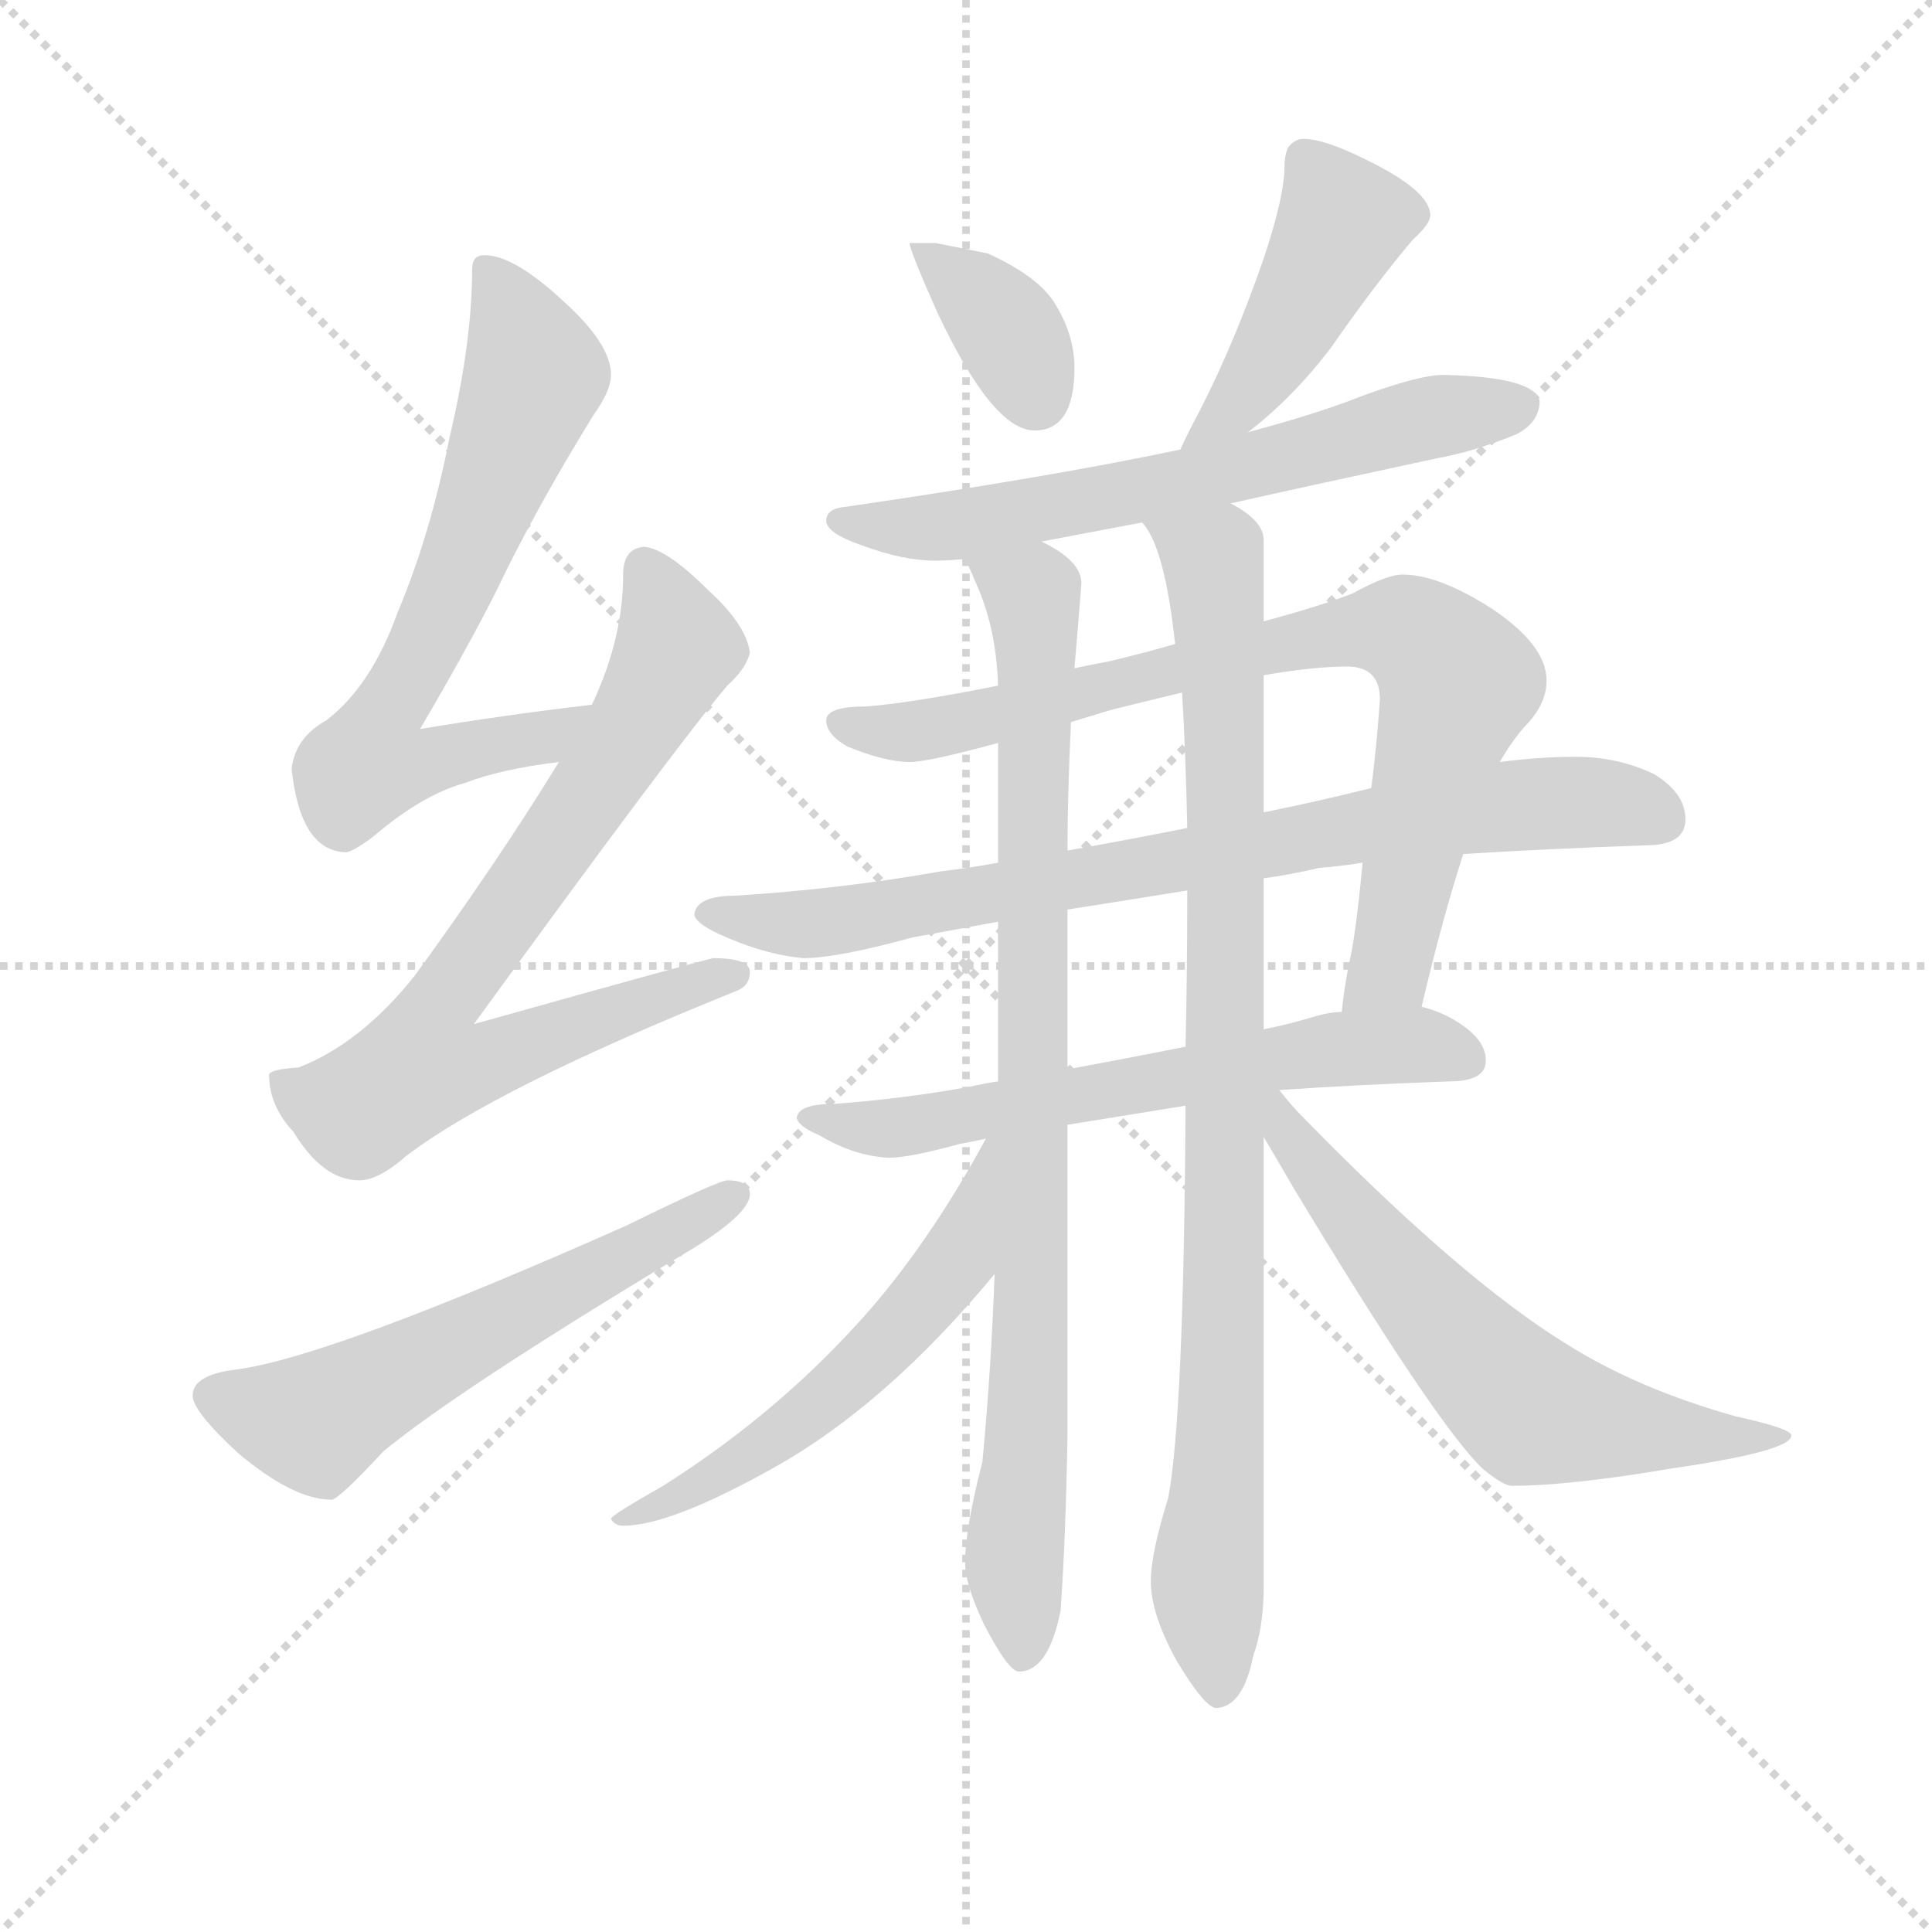 <svg version="1.1" viewBox="0 0 1024 1024" xmlns="http://www.w3.org/2000/svg">
  <g stroke="lightgray" stroke-dasharray="1,1" stroke-width="1" transform="scale(4, 4)">
    <line x1="0" y1="0" x2="256" y2="256"></line>
    <line x1="256" y1="0" x2="0" y2="256"></line>
    <line x1="128" y1="0" x2="128" y2="256"></line>
    <line x1="0" y1="128" x2="256" y2="128"></line>
  </g>
  <g transform="scale(0.92, -0.92) translate(60, -830)">
    <style type="text/css">
      
        @keyframes keyframes0 {
          from {
            stroke: blue;
            stroke-dashoffset: 693;
            stroke-width: 128;
          }
          69% {
            animation-timing-function: step-end;
            stroke: blue;
            stroke-dashoffset: 0;
            stroke-width: 128;
          }
          to {
            stroke: black;
            stroke-width: 1024;
          }
        }
        #make-me-a-hanzi-animation-0 {
          animation: keyframes0 0.814s both;
          animation-delay: 0s;
          animation-timing-function: linear;
        }
      
        @keyframes keyframes1 {
          from {
            stroke: blue;
            stroke-dashoffset: 777;
            stroke-width: 128;
          }
          72% {
            animation-timing-function: step-end;
            stroke: blue;
            stroke-dashoffset: 0;
            stroke-width: 128;
          }
          to {
            stroke: black;
            stroke-width: 1024;
          }
        }
        #make-me-a-hanzi-animation-1 {
          animation: keyframes1 0.882s both;
          animation-delay: 0.814s;
          animation-timing-function: linear;
        }
      
        @keyframes keyframes2 {
          from {
            stroke: blue;
            stroke-dashoffset: 592;
            stroke-width: 128;
          }
          66% {
            animation-timing-function: step-end;
            stroke: blue;
            stroke-dashoffset: 0;
            stroke-width: 128;
          }
          to {
            stroke: black;
            stroke-width: 1024;
          }
        }
        #make-me-a-hanzi-animation-2 {
          animation: keyframes2 0.732s both;
          animation-delay: 1.696s;
          animation-timing-function: linear;
        }
      
        @keyframes keyframes3 {
          from {
            stroke: blue;
            stroke-dashoffset: 366;
            stroke-width: 128;
          }
          54% {
            animation-timing-function: step-end;
            stroke: blue;
            stroke-dashoffset: 0;
            stroke-width: 128;
          }
          to {
            stroke: black;
            stroke-width: 1024;
          }
        }
        #make-me-a-hanzi-animation-3 {
          animation: keyframes3 0.548s both;
          animation-delay: 2.428s;
          animation-timing-function: linear;
        }
      
        @keyframes keyframes4 {
          from {
            stroke: blue;
            stroke-dashoffset: 454;
            stroke-width: 128;
          }
          60% {
            animation-timing-function: step-end;
            stroke: blue;
            stroke-dashoffset: 0;
            stroke-width: 128;
          }
          to {
            stroke: black;
            stroke-width: 1024;
          }
        }
        #make-me-a-hanzi-animation-4 {
          animation: keyframes4 0.619s both;
          animation-delay: 2.976s;
          animation-timing-function: linear;
        }
      
        @keyframes keyframes5 {
          from {
            stroke: blue;
            stroke-dashoffset: 657;
            stroke-width: 128;
          }
          68% {
            animation-timing-function: step-end;
            stroke: blue;
            stroke-dashoffset: 0;
            stroke-width: 128;
          }
          to {
            stroke: black;
            stroke-width: 1024;
          }
        }
        #make-me-a-hanzi-animation-5 {
          animation: keyframes5 0.785s both;
          animation-delay: 3.595s;
          animation-timing-function: linear;
        }
      
        @keyframes keyframes6 {
          from {
            stroke: blue;
            stroke-dashoffset: 828;
            stroke-width: 128;
          }
          73% {
            animation-timing-function: step-end;
            stroke: blue;
            stroke-dashoffset: 0;
            stroke-width: 128;
          }
          to {
            stroke: black;
            stroke-width: 1024;
          }
        }
        #make-me-a-hanzi-animation-6 {
          animation: keyframes6 0.924s both;
          animation-delay: 4.38s;
          animation-timing-function: linear;
        }
      
        @keyframes keyframes7 {
          from {
            stroke: blue;
            stroke-dashoffset: 809;
            stroke-width: 128;
          }
          72% {
            animation-timing-function: step-end;
            stroke: blue;
            stroke-dashoffset: 0;
            stroke-width: 128;
          }
          to {
            stroke: black;
            stroke-width: 1024;
          }
        }
        #make-me-a-hanzi-animation-7 {
          animation: keyframes7 0.908s both;
          animation-delay: 5.304s;
          animation-timing-function: linear;
        }
      
        @keyframes keyframes8 {
          from {
            stroke: blue;
            stroke-dashoffset: 639;
            stroke-width: 128;
          }
          68% {
            animation-timing-function: step-end;
            stroke: blue;
            stroke-dashoffset: 0;
            stroke-width: 128;
          }
          to {
            stroke: black;
            stroke-width: 1024;
          }
        }
        #make-me-a-hanzi-animation-8 {
          animation: keyframes8 0.77s both;
          animation-delay: 6.212s;
          animation-timing-function: linear;
        }
      
        @keyframes keyframes9 {
          from {
            stroke: blue;
            stroke-dashoffset: 905;
            stroke-width: 128;
          }
          75% {
            animation-timing-function: step-end;
            stroke: blue;
            stroke-dashoffset: 0;
            stroke-width: 128;
          }
          to {
            stroke: black;
            stroke-width: 1024;
          }
        }
        #make-me-a-hanzi-animation-9 {
          animation: keyframes9 0.986s both;
          animation-delay: 6.982s;
          animation-timing-function: linear;
        }
      
        @keyframes keyframes10 {
          from {
            stroke: blue;
            stroke-dashoffset: 949;
            stroke-width: 128;
          }
          76% {
            animation-timing-function: step-end;
            stroke: blue;
            stroke-dashoffset: 0;
            stroke-width: 128;
          }
          to {
            stroke: black;
            stroke-width: 1024;
          }
        }
        #make-me-a-hanzi-animation-10 {
          animation: keyframes10 1.022s both;
          animation-delay: 7.969s;
          animation-timing-function: linear;
        }
      
        @keyframes keyframes11 {
          from {
            stroke: blue;
            stroke-dashoffset: 574;
            stroke-width: 128;
          }
          65% {
            animation-timing-function: step-end;
            stroke: blue;
            stroke-dashoffset: 0;
            stroke-width: 128;
          }
          to {
            stroke: black;
            stroke-width: 1024;
          }
        }
        #make-me-a-hanzi-animation-11 {
          animation: keyframes11 0.717s both;
          animation-delay: 8.991s;
          animation-timing-function: linear;
        }
      
        @keyframes keyframes12 {
          from {
            stroke: blue;
            stroke-dashoffset: 635;
            stroke-width: 128;
          }
          67% {
            animation-timing-function: step-end;
            stroke: blue;
            stroke-dashoffset: 0;
            stroke-width: 128;
          }
          to {
            stroke: black;
            stroke-width: 1024;
          }
        }
        #make-me-a-hanzi-animation-12 {
          animation: keyframes12 0.767s both;
          animation-delay: 9.708s;
          animation-timing-function: linear;
        }
      
    </style>
    
      <path d="M 281 424 Q 230 418 182 410 Q 216 468 232 502 Q 253 544 282 591 Q 292 605 292 614 Q 292 632 264 657 Q 236 683 219 683 Q 212 683 212 675 Q 212 633 199 578 Q 188 522 169 477 Q 154 435 128 415 Q 110 405 108 387 Q 113 340 139 339 Q 143 339 155 348 Q 183 372 208 379 Q 229 387 262 391 C 292 395 311 428 281 424 Z" fill="lightgray"></path>
    
      <path d="M 311 515 Q 299 514 299 499 Q 299 462 281 424 L 262 391 Q 227 334 179 268 Q 148 229 112 215 Q 96 214 95 211 Q 95 193 109 178 Q 126 150 147 150 Q 158 150 174 164 Q 225 203 364 259 Q 372 262 372 270 Q 372 278 351 278 Q 345 277 213 240 Q 330 401 359 435 Q 370 445 372 454 Q 370 470 348 490 Q 324 514 311 515 Z" fill="lightgray"></path>
    
      <path d="M 359 150 Q 354 150 301 124 Q 130 48 76 41 Q 51 38 51 26 Q 51 17 77 -7 Q 109 -34 131 -34 Q 135 -34 161 -6 Q 205 30 333 107 Q 372 130 372 142 Q 372 150 359 150 Z" fill="lightgray"></path>
    
      <path d="M 479 690 L 464 690 Q 464 686 480 650 Q 512 582 536 582 Q 559 582 559 618 Q 559 636 549 653 Q 540 670 509 684 L 479 690 Z" fill="lightgray"></path>
    
      <path d="M 691 750 Q 686 750 682 745 Q 680 740 680 734 Q 680 717 668 681 Q 651 632 631 593 Q 624 580 620 571 C 607 544 636 562 659 581 Q 685 601 707 630 Q 732 666 754 692 Q 764 701 764 706 Q 764 720 727 738 Q 703 750 691 750 Z" fill="lightgray"></path>
    
      <path d="M 620 571 Q 544 555 427 538 Q 416 537 416 530 Q 416 523 436 516 Q 460 507 479 507 Q 486 507 496 508 L 540 518 Q 561 522 598 529 L 649 540 Q 698 551 768 566 Q 790 570 814 580 Q 827 587 827 599 Q 824 613 771 614 Q 758 614 725 602 Q 700 592 659 581 L 620 571 Z" fill="lightgray"></path>
    
      <path d="M 515 435 Q 465 425 439 423 Q 416 423 416 415 Q 416 407 428 400 Q 450 391 464 391 Q 475 391 515 402 L 557 414 Q 567 417 580 421 Q 600 426 621 431 L 668 441 Q 697 446 716 446 Q 735 446 735 427 Q 733 399 730 376 L 725 333 Q 721 290 717 274 Q 714 258 713 247 C 709 217 752 221 759 250 Q 771 301 783 338 L 804 391 Q 811 403 818 411 Q 831 424 831 438 Q 831 458 800 479 Q 769 499 748 499 Q 739 499 719 488 Q 701 481 668 472 L 617 459 Q 600 454 579 449 Q 568 447 559 445 L 515 435 Z" fill="lightgray"></path>
    
      <path d="M 515 333 Q 499 330 482 328 Q 426 318 364 314 Q 341 314 340 303 Q 341 298 354 292 Q 380 280 403 278 Q 422 278 466 290 Q 488 294 515 299 L 555 306 Q 587 311 624 317 L 668 324 Q 683 326 700 330 Q 713 331 725 333 L 783 338 Q 831 341 888 343 Q 911 343 911 358 Q 911 373 893 384 Q 872 394 848 394 Q 827 394 804 391 L 730 376 Q 698 368 668 362 L 624 353 Q 589 346 555 340 L 515 333 Z" fill="lightgray"></path>
    
      <path d="M 515 207 Q 508 206 499 204 Q 461 197 420 194 Q 400 194 399 186 Q 400 181 412 176 Q 432 164 452 163 Q 464 163 493 171 Q 499 172 508 174 L 555 182 Q 586 187 623 193 L 677 202 Q 720 205 775 207 Q 796 207 796 219 Q 796 231 780 241 Q 771 247 759 250 L 713 247 Q 706 247 696 244 Q 683 240 668 237 L 623 227 Q 588 220 555 214 L 515 207 Z" fill="lightgray"></path>
    
      <path d="M 496 508 Q 499 502 504 490 Q 514 466 515 435 L 515 402 L 515 333 L 515 299 L 515 207 L 513 96 Q 511 41 506 -12 Q 496 -51 496 -70 Q 496 -83 507 -106 Q 521 -133 527 -133 Q 544 -133 551 -98 Q 554 -56 555 3 L 555 182 L 555 214 L 555 306 L 555 340 Q 555 372 557 414 L 559 445 Q 561 468 563 494 Q 563 507 540 518 C 515 535 484 535 496 508 Z" fill="lightgray"></path>
    
      <path d="M 623 193 Q 622 14 613 -33 Q 603 -65 603 -81 Q 603 -100 618 -127 Q 633 -152 640 -154 Q 656 -154 662 -124 Q 668 -107 668 -85 L 668 175 L 668 237 L 668 324 L 668 362 L 668 441 L 668 472 L 668 519 Q 668 530 649 540 C 626 559 585 556 598 529 Q 611 515 617 459 L 621 431 Q 623 399 624 353 L 624 317 Q 624 270 623 227 L 623 193 Z" fill="lightgray"></path>
    
      <path d="M 508 174 Q 471 106 428 61 Q 382 12 322 -26 Q 292 -43 292 -45 Q 294 -49 299 -49 Q 326 -49 385 -16 Q 450 20 513 96 C 584 181 523 200 508 174 Z" fill="lightgray"></path>
    
      <path d="M 668 175 Q 674 165 685 146 Q 767 10 794 -16 Q 806 -26 811 -26 Q 844 -26 903 -16 Q 972 -6 972 3 Q 972 7 940 14 Q 883 30 842 56 Q 782 93 692 185 Q 684 193 677 202 C 658 225 650 206 668 175 Z" fill="lightgray"></path>
    
    
      <clipPath id="make-me-a-hanzi-clip-0">
        <path d="M 281 424 Q 230 418 182 410 Q 216 468 232 502 Q 253 544 282 591 Q 292 605 292 614 Q 292 632 264 657 Q 236 683 219 683 Q 212 683 212 675 Q 212 633 199 578 Q 188 522 169 477 Q 154 435 128 415 Q 110 405 108 387 Q 113 340 139 339 Q 143 339 155 348 Q 183 372 208 379 Q 229 387 262 391 C 292 395 311 428 281 424 Z"></path>
      </clipPath>
      <path clip-path="url(#make-me-a-hanzi-clip-0)" d="M 222 673 L 248 615 L 198 485 L 159 415 L 153 390 L 180 389 L 252 404 L 274 421" fill="none" id="make-me-a-hanzi-animation-0" stroke-dasharray="565 1130" stroke-linecap="round"></path>
    
      <clipPath id="make-me-a-hanzi-clip-1">
        <path d="M 311 515 Q 299 514 299 499 Q 299 462 281 424 L 262 391 Q 227 334 179 268 Q 148 229 112 215 Q 96 214 95 211 Q 95 193 109 178 Q 126 150 147 150 Q 158 150 174 164 Q 225 203 364 259 Q 372 262 372 270 Q 372 278 351 278 Q 345 277 213 240 Q 330 401 359 435 Q 370 445 372 454 Q 370 470 348 490 Q 324 514 311 515 Z"></path>
      </clipPath>
      <path clip-path="url(#make-me-a-hanzi-clip-1)" d="M 312 502 L 330 460 L 326 449 L 284 377 L 191 247 L 183 216 L 217 217 L 363 268" fill="none" id="make-me-a-hanzi-animation-1" stroke-dasharray="649 1298" stroke-linecap="round"></path>
    
      <clipPath id="make-me-a-hanzi-clip-2">
        <path d="M 359 150 Q 354 150 301 124 Q 130 48 76 41 Q 51 38 51 26 Q 51 17 77 -7 Q 109 -34 131 -34 Q 135 -34 161 -6 Q 205 30 333 107 Q 372 130 372 142 Q 372 150 359 150 Z"></path>
      </clipPath>
      <path clip-path="url(#make-me-a-hanzi-clip-2)" d="M 62 26 L 126 12 L 363 142" fill="none" id="make-me-a-hanzi-animation-2" stroke-dasharray="464 928" stroke-linecap="round"></path>
    
      <clipPath id="make-me-a-hanzi-clip-3">
        <path d="M 479 690 L 464 690 Q 464 686 480 650 Q 512 582 536 582 Q 559 582 559 618 Q 559 636 549 653 Q 540 670 509 684 L 479 690 Z"></path>
      </clipPath>
      <path clip-path="url(#make-me-a-hanzi-clip-3)" d="M 472 689 L 521 639 L 537 602" fill="none" id="make-me-a-hanzi-animation-3" stroke-dasharray="238 476" stroke-linecap="round"></path>
    
      <clipPath id="make-me-a-hanzi-clip-4">
        <path d="M 691 750 Q 686 750 682 745 Q 680 740 680 734 Q 680 717 668 681 Q 651 632 631 593 Q 624 580 620 571 C 607 544 636 562 659 581 Q 685 601 707 630 Q 732 666 754 692 Q 764 701 764 706 Q 764 720 727 738 Q 703 750 691 750 Z"></path>
      </clipPath>
      <path clip-path="url(#make-me-a-hanzi-clip-4)" d="M 692 737 L 714 702 L 661 608 L 626 574" fill="none" id="make-me-a-hanzi-animation-4" stroke-dasharray="326 652" stroke-linecap="round"></path>
    
      <clipPath id="make-me-a-hanzi-clip-5">
        <path d="M 620 571 Q 544 555 427 538 Q 416 537 416 530 Q 416 523 436 516 Q 460 507 479 507 Q 486 507 496 508 L 540 518 Q 561 522 598 529 L 649 540 Q 698 551 768 566 Q 790 570 814 580 Q 827 587 827 599 Q 824 613 771 614 Q 758 614 725 602 Q 700 592 659 581 L 620 571 Z"></path>
      </clipPath>
      <path clip-path="url(#make-me-a-hanzi-clip-5)" d="M 424 530 L 499 528 L 639 556 L 742 585 L 817 596" fill="none" id="make-me-a-hanzi-animation-5" stroke-dasharray="529 1058" stroke-linecap="round"></path>
    
      <clipPath id="make-me-a-hanzi-clip-6">
        <path d="M 515 435 Q 465 425 439 423 Q 416 423 416 415 Q 416 407 428 400 Q 450 391 464 391 Q 475 391 515 402 L 557 414 Q 567 417 580 421 Q 600 426 621 431 L 668 441 Q 697 446 716 446 Q 735 446 735 427 Q 733 399 730 376 L 725 333 Q 721 290 717 274 Q 714 258 713 247 C 709 217 752 221 759 250 Q 771 301 783 338 L 804 391 Q 811 403 818 411 Q 831 424 831 438 Q 831 458 800 479 Q 769 499 748 499 Q 739 499 719 488 Q 701 481 668 472 L 617 459 Q 600 454 579 449 Q 568 447 559 445 L 515 435 Z"></path>
      </clipPath>
      <path clip-path="url(#make-me-a-hanzi-clip-6)" d="M 424 413 L 466 408 L 695 463 L 739 468 L 756 464 L 779 434 L 743 280 L 720 252" fill="none" id="make-me-a-hanzi-animation-6" stroke-dasharray="700 1400" stroke-linecap="round"></path>
    
      <clipPath id="make-me-a-hanzi-clip-7">
        <path d="M 515 333 Q 499 330 482 328 Q 426 318 364 314 Q 341 314 340 303 Q 341 298 354 292 Q 380 280 403 278 Q 422 278 466 290 Q 488 294 515 299 L 555 306 Q 587 311 624 317 L 668 324 Q 683 326 700 330 Q 713 331 725 333 L 783 338 Q 831 341 888 343 Q 911 343 911 358 Q 911 373 893 384 Q 872 394 848 394 Q 827 394 804 391 L 730 376 Q 698 368 668 362 L 624 353 Q 589 346 555 340 L 515 333 Z"></path>
      </clipPath>
      <path clip-path="url(#make-me-a-hanzi-clip-7)" d="M 347 304 L 414 298 L 802 365 L 854 368 L 893 360" fill="none" id="make-me-a-hanzi-animation-7" stroke-dasharray="681 1362" stroke-linecap="round"></path>
    
      <clipPath id="make-me-a-hanzi-clip-8">
        <path d="M 515 207 Q 508 206 499 204 Q 461 197 420 194 Q 400 194 399 186 Q 400 181 412 176 Q 432 164 452 163 Q 464 163 493 171 Q 499 172 508 174 L 555 182 Q 586 187 623 193 L 677 202 Q 720 205 775 207 Q 796 207 796 219 Q 796 231 780 241 Q 771 247 759 250 L 713 247 Q 706 247 696 244 Q 683 240 668 237 L 623 227 Q 588 220 555 214 L 515 207 Z"></path>
      </clipPath>
      <path clip-path="url(#make-me-a-hanzi-clip-8)" d="M 405 186 L 466 181 L 706 225 L 758 228 L 783 221" fill="none" id="make-me-a-hanzi-animation-8" stroke-dasharray="511 1022" stroke-linecap="round"></path>
    
      <clipPath id="make-me-a-hanzi-clip-9">
        <path d="M 496 508 Q 499 502 504 490 Q 514 466 515 435 L 515 402 L 515 333 L 515 299 L 515 207 L 513 96 Q 511 41 506 -12 Q 496 -51 496 -70 Q 496 -83 507 -106 Q 521 -133 527 -133 Q 544 -133 551 -98 Q 554 -56 555 3 L 555 182 L 555 214 L 555 306 L 555 340 Q 555 372 557 414 L 559 445 Q 561 468 563 494 Q 563 507 540 518 C 515 535 484 535 496 508 Z"></path>
      </clipPath>
      <path clip-path="url(#make-me-a-hanzi-clip-9)" d="M 504 507 L 535 488 L 537 465 L 534 70 L 524 -71 L 529 -124" fill="none" id="make-me-a-hanzi-animation-9" stroke-dasharray="777 1554" stroke-linecap="round"></path>
    
      <clipPath id="make-me-a-hanzi-clip-10">
        <path d="M 623 193 Q 622 14 613 -33 Q 603 -65 603 -81 Q 603 -100 618 -127 Q 633 -152 640 -154 Q 656 -154 662 -124 Q 668 -107 668 -85 L 668 175 L 668 237 L 668 324 L 668 362 L 668 441 L 668 472 L 668 519 Q 668 530 649 540 C 626 559 585 556 598 529 Q 611 515 617 459 L 621 431 Q 623 399 624 353 L 624 317 Q 624 270 623 227 L 623 193 Z"></path>
      </clipPath>
      <path clip-path="url(#make-me-a-hanzi-clip-10)" d="M 605 528 L 639 508 L 646 417 L 646 106 L 636 -72 L 642 -145" fill="none" id="make-me-a-hanzi-animation-10" stroke-dasharray="821 1642" stroke-linecap="round"></path>
    
      <clipPath id="make-me-a-hanzi-clip-11">
        <path d="M 508 174 Q 471 106 428 61 Q 382 12 322 -26 Q 292 -43 292 -45 Q 294 -49 299 -49 Q 326 -49 385 -16 Q 450 20 513 96 C 584 181 523 200 508 174 Z"></path>
      </clipPath>
      <path clip-path="url(#make-me-a-hanzi-clip-11)" d="M 512 167 L 507 165 L 491 103 L 447 53 L 370 -11 L 296 -46" fill="none" id="make-me-a-hanzi-animation-11" stroke-dasharray="446 892" stroke-linecap="round"></path>
    
      <clipPath id="make-me-a-hanzi-clip-12">
        <path d="M 668 175 Q 674 165 685 146 Q 767 10 794 -16 Q 806 -26 811 -26 Q 844 -26 903 -16 Q 972 -6 972 3 Q 972 7 940 14 Q 883 30 842 56 Q 782 93 692 185 Q 684 193 677 202 C 658 225 650 206 668 175 Z"></path>
      </clipPath>
      <path clip-path="url(#make-me-a-hanzi-clip-12)" d="M 674 194 L 720 126 L 822 18 L 913 2 L 969 3" fill="none" id="make-me-a-hanzi-animation-12" stroke-dasharray="507 1014" stroke-linecap="round"></path>
    
  </g>
</svg>
